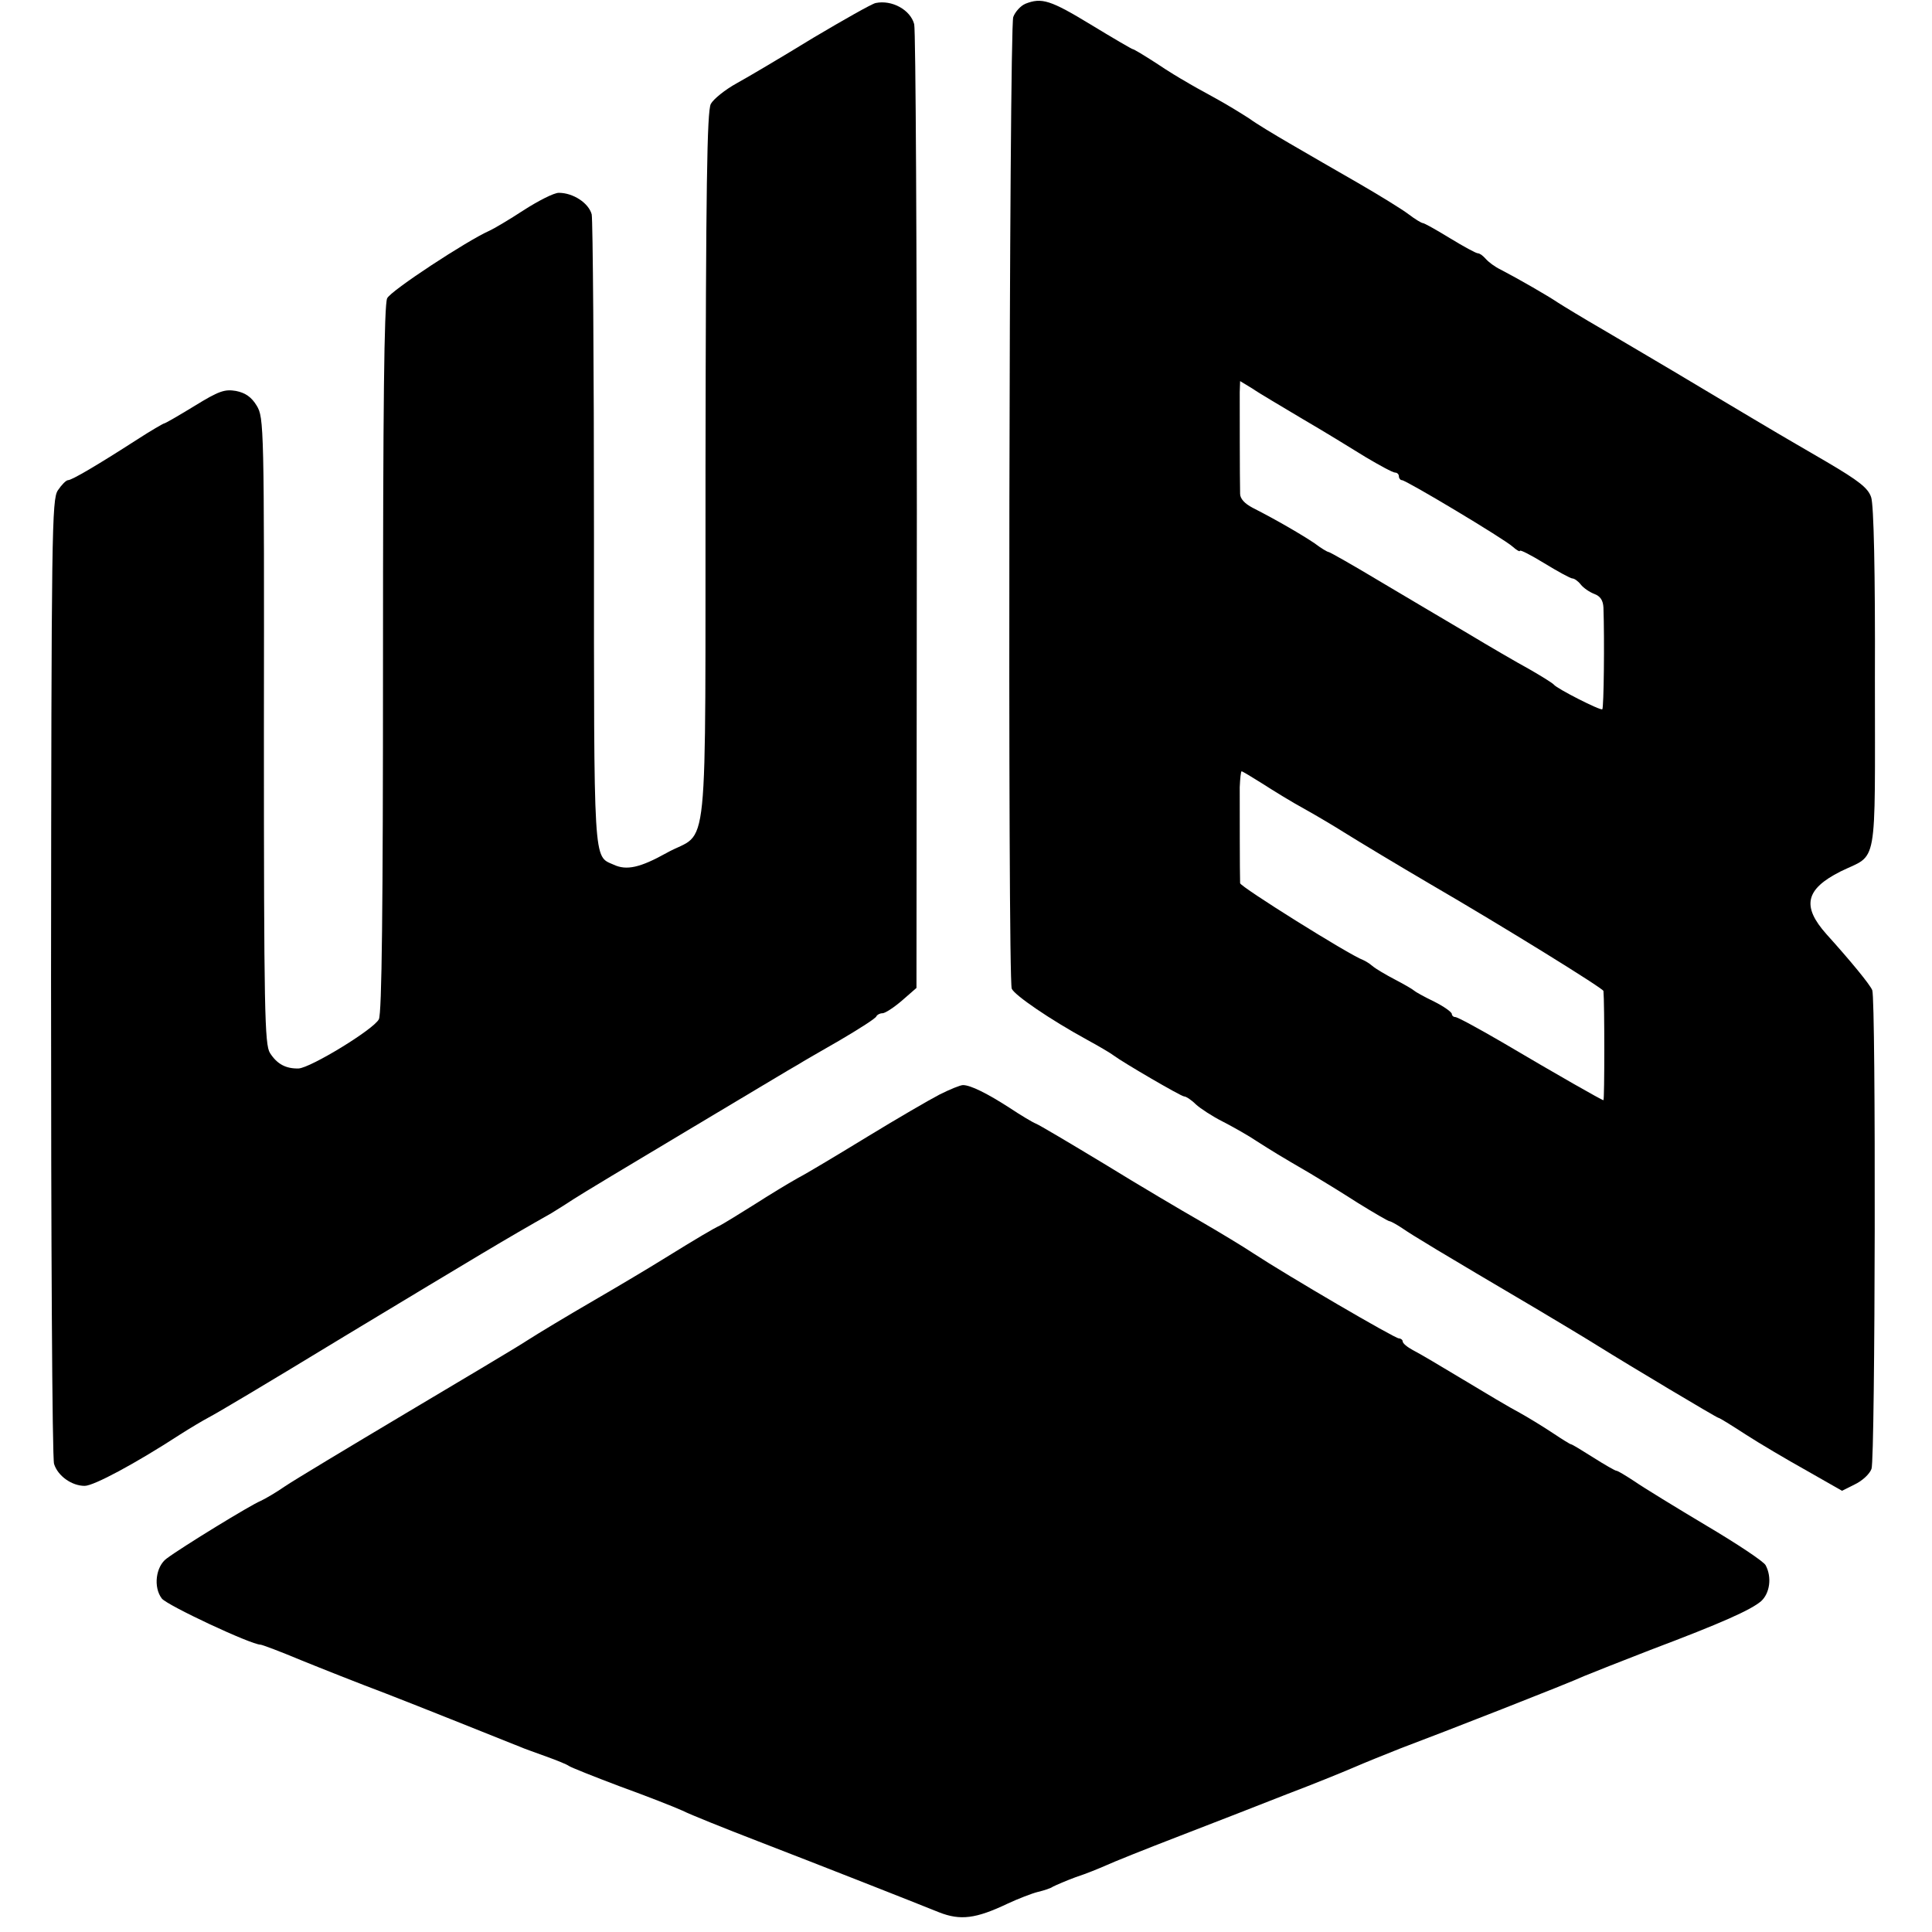 <?xml version="1.0" standalone="no"?>
<!DOCTYPE svg PUBLIC "-//W3C//DTD SVG 20010904//EN"
 "http://www.w3.org/TR/2001/REC-SVG-20010904/DTD/svg10.dtd">
<svg version="1.0" xmlns="http://www.w3.org/2000/svg"
 width="511pt" height="511pt" viewBox="0 0 511 511"
 preserveAspectRatio="xMidYMid meet">
<g transform="translate(0,511) scale(0.1,-0.1)"
fill="#000000" stroke="none">
<path d="M2316 5102 c-10 -2 -84 -44 -165 -92 -80 -49 -171 -103 -202 -120
-31 -17 -62 -42 -69 -55 -10 -20 -13 -218 -14 -964 -1 -1074 11 -953 -103
-1017 -70 -39 -106 -47 -140 -31 -54 24 -52 -11 -52 874 0 450 -3 831 -6 846
-8 30 -49 57 -87 57 -13 0 -54 -21 -93 -46 -38 -25 -79 -49 -90 -54 -59 -26
-262 -159 -271 -179 -8 -16 -11 -284 -11 -954 0 -662 -3 -938 -11 -953 -14
-27 -180 -128 -212 -130 -33 -1 -57 11 -76 41 -14 22 -16 112 -16 852 1 810 0
828 -19 860 -14 23 -30 34 -55 39 -30 5 -45 0 -110 -40 -41 -25 -77 -46 -80
-46 -2 0 -35 -19 -72 -43 -104 -67 -172 -107 -182 -107 -5 0 -17 -12 -27 -27
-16 -24 -17 -107 -18 -1287 0 -694 3 -1273 8 -1288 10 -32 47 -58 81 -58 24 0
134 59 251 135 28 18 62 38 77 46 23 12 141 82 363 217 355 214 421 254 543
323 18 11 45 28 60 38 15 10 151 92 302 182 151 90 282 169 292 174 9 6 58 34
110 64 51 30 95 58 96 63 2 4 9 8 16 8 7 0 30 15 51 33 l39 34 1 1259 c0 692
-3 1273 -7 1290 -10 38 -59 65 -102 56z"/>
<path d="M2712 5100 c-12 -5 -27 -21 -32 -35 -11 -29 -15 -2542 -4 -2570 7
-17 102 -82 199 -135 33 -18 65 -37 71 -42 24 -18 178 -108 186 -108 5 0 19
-9 31 -21 12 -11 44 -32 72 -46 27 -14 68 -37 90 -52 41 -26 55 -35 141 -85
27 -16 84 -51 126 -78 42 -26 80 -48 83 -48 3 0 18 -8 33 -18 29 -20 95 -60
363 -218 57 -34 127 -76 154 -93 85 -53 316 -191 320 -191 3 0 35 -20 72 -44
37 -24 110 -67 162 -96 l93 -53 34 17 c19 9 39 27 44 41 10 27 12 1240 2 1266
-6 15 -57 77 -121 148 -66 74 -56 119 37 166 100 49 91 -3 91 509 1 282 -3
462 -10 481 -8 24 -32 43 -117 93 -59 34 -118 69 -132 77 -14 8 -101 60 -195
116 -93 56 -213 126 -265 157 -52 30 -106 63 -120 72 -25 17 -103 62 -151 87
-15 7 -32 20 -39 28 -7 8 -16 15 -21 15 -5 0 -38 18 -74 40 -36 22 -68 40 -72
40 -3 0 -20 10 -37 23 -17 13 -77 50 -134 83 -56 32 -137 79 -180 104 -43 25
-91 54 -107 66 -17 11 -57 36 -90 54 -33 18 -69 38 -80 45 -11 6 -46 27 -77
48 -31 20 -59 37 -62 37 -2 0 -52 29 -111 65 -107 65 -130 72 -173 55z m733
-1098 c55 -32 130 -78 167 -101 37 -22 72 -41 78 -41 5 0 10 -4 10 -10 0 -5 4
-10 8 -10 11 0 270 -155 293 -176 10 -9 19 -14 19 -11 0 4 29 -11 65 -33 36
-22 69 -40 74 -40 5 0 15 -7 22 -16 7 -9 23 -20 36 -25 16 -6 23 -17 24 -36 3
-85 1 -265 -3 -269 -5 -4 -119 54 -128 65 -3 4 -32 22 -65 41 -33 18 -107 61
-165 96 -58 34 -162 96 -233 138 -70 42 -130 76 -133 76 -3 0 -20 10 -37 23
-31 21 -99 61 -164 94 -21 11 -33 24 -33 37 -1 39 -1 241 -1 269 l1 29 33 -20
c17 -12 77 -47 132 -80z m-107 -964 c28 -18 78 -49 113 -68 34 -19 81 -47 103
-61 40 -25 148 -90 230 -138 191 -111 456 -275 457 -282 3 -30 3 -289 0 -289
-4 0 -120 66 -269 154 -62 36 -117 66 -123 66 -5 0 -9 4 -9 8 0 5 -21 20 -47
33 -27 13 -50 26 -53 29 -3 3 -25 16 -50 29 -25 13 -52 29 -60 36 -8 7 -20 14
-25 16 -36 13 -325 194 -325 203 -1 24 -1 213 -1 254 1 23 3 42 5 42 2 0 27
-15 54 -32z"/>
<path d="M2485 2215 c-27 -14 -113 -64 -190 -111 -77 -47 -160 -97 -185 -110
-25 -14 -76 -45 -115 -70 -38 -24 -79 -49 -90 -55 -21 -10 -58 -32 -152 -90
-32 -20 -114 -69 -183 -109 -69 -40 -147 -87 -175 -105 -27 -18 -174 -105
-325 -195 -151 -90 -294 -176 -316 -191 -23 -16 -52 -33 -65 -39 -25 -10 -208
-122 -248 -152 -29 -21 -36 -76 -13 -106 14 -18 236 -122 261 -122 4 0 52 -18
107 -41 54 -22 155 -62 224 -88 103 -40 237 -94 355 -141 11 -5 43 -16 70 -26
28 -10 55 -21 60 -25 6 -4 66 -28 135 -54 69 -25 143 -54 165 -64 22 -11 112
-47 200 -81 176 -68 402 -157 479 -188 56 -22 97 -17 181 23 28 13 64 27 80
31 17 4 35 10 40 14 6 3 33 15 60 25 28 9 64 24 80 31 17 8 104 43 195 78 91
35 219 85 285 111 66 25 145 57 175 70 30 13 87 36 125 51 112 42 447 173 485
191 19 8 98 39 175 69 191 72 266 106 293 129 23 21 29 63 12 95 -5 10 -76 57
-157 105 -82 49 -167 101 -190 117 -23 15 -44 28 -48 28 -3 0 -31 16 -61 35
-30 19 -56 35 -59 35 -2 0 -23 13 -47 29 -24 16 -63 40 -88 54 -25 13 -92 53
-150 88 -58 35 -117 70 -133 78 -15 8 -27 18 -27 23 0 4 -5 8 -10 8 -11 0
-295 166 -385 225 -27 18 -90 56 -140 85 -49 28 -164 96 -255 152 -91 55 -172
103 -180 106 -8 3 -40 22 -70 42 -59 38 -103 60 -123 60 -7 0 -34 -11 -62 -25z"/>
</g>
</svg>
